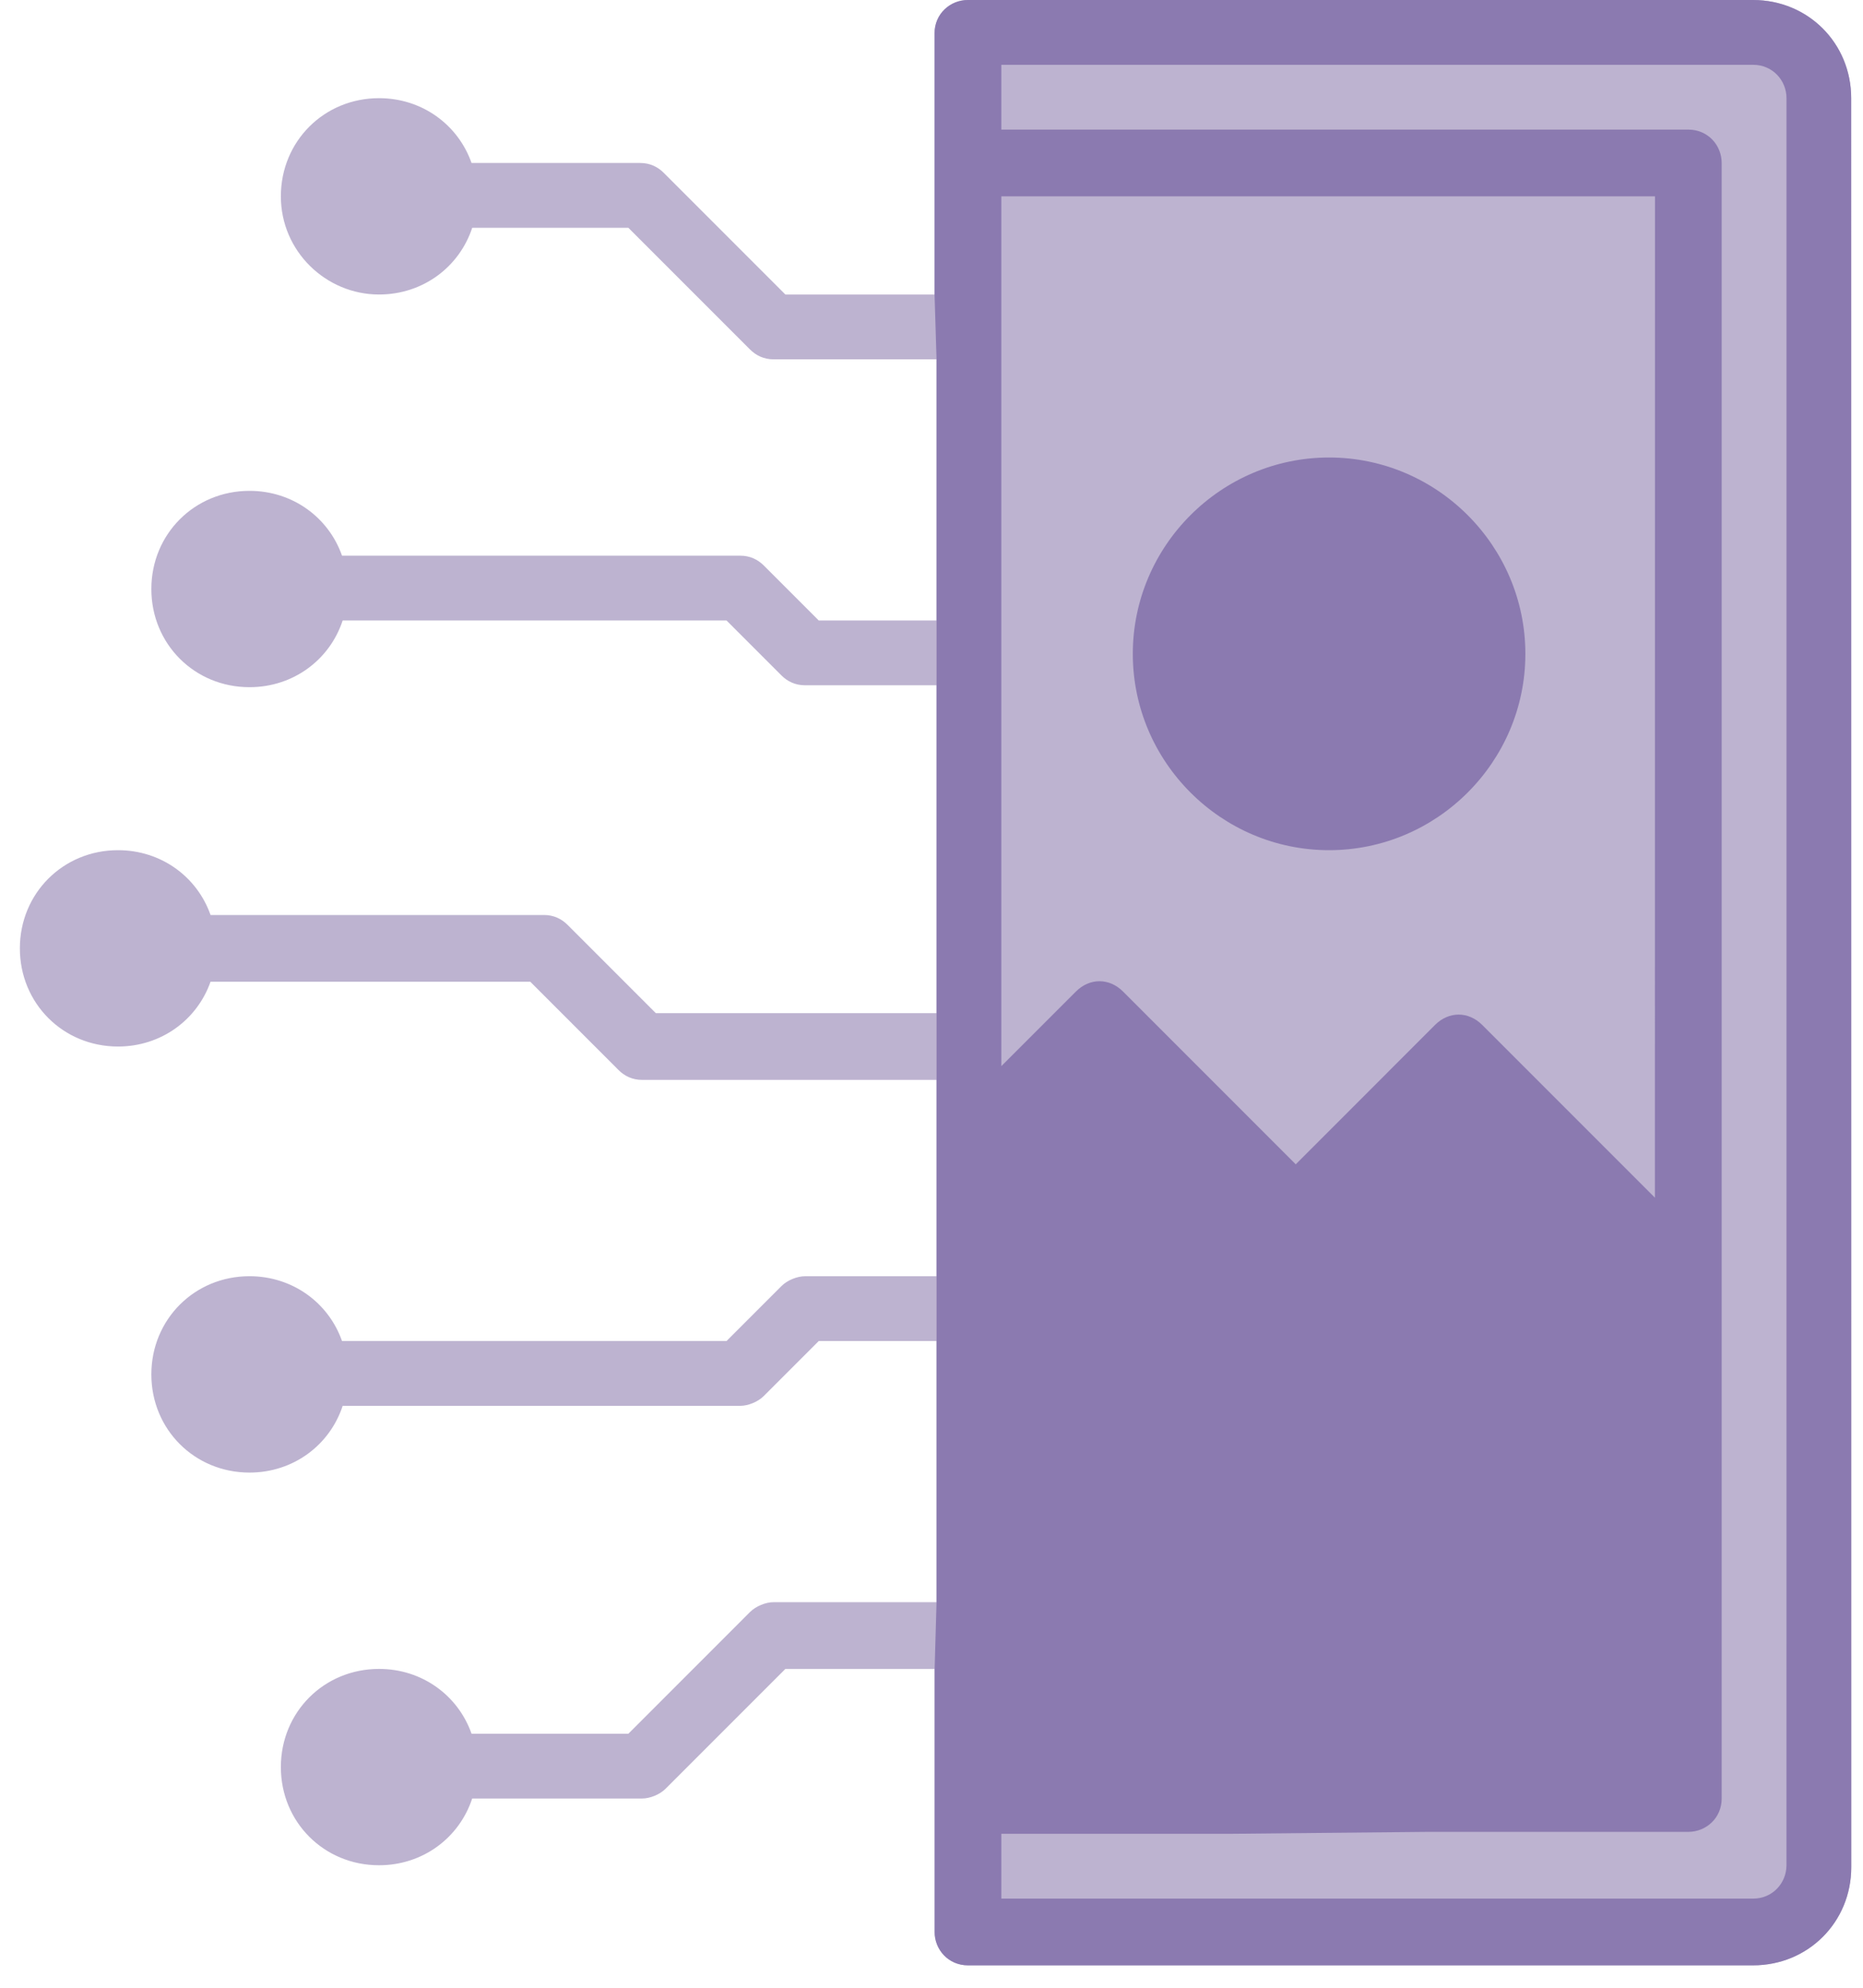 <svg width="75" height="80" viewBox="0 0 75 80" fill="none" xmlns="http://www.w3.org/2000/svg">
<path fill-rule="evenodd" clip-rule="evenodd" d="M38.965 0H70.573C72.786 0 74.524 1.738 74.524 3.951L74.527 75.147C74.527 77.36 72.789 79.098 70.576 79.098H38.968C38.178 79.098 37.625 78.465 37.625 77.755V67.168H31.618L26.797 71.989C26.559 72.227 26.164 72.384 25.849 72.384H19.009C18.492 73.96 17.027 75.07 15.259 75.07C13.045 75.07 11.307 73.332 11.307 71.119C11.307 68.905 13.045 67.168 15.259 67.168C16.998 67.168 18.445 68.242 18.983 69.776H25.297L30.195 64.877C30.433 64.64 30.828 64.482 31.143 64.482H37.702V53.972H32.961L30.748 56.185C30.51 56.423 30.115 56.58 29.8 56.58H13.795C13.278 58.156 11.813 59.266 10.044 59.266C7.831 59.266 6.093 57.528 6.093 55.315C6.093 53.101 7.831 51.363 10.044 51.363C11.784 51.363 13.23 52.437 13.769 53.972H29.248L31.461 51.759C31.699 51.521 32.094 51.364 32.409 51.364H37.703V43.462H25.849C25.454 43.462 25.14 43.304 24.902 43.066L21.346 39.51H8.476C7.936 41.045 6.488 42.119 4.751 42.119C2.538 42.119 0.8 40.381 0.8 38.168C0.8 35.955 2.538 34.217 4.751 34.217C6.491 34.217 7.937 35.291 8.476 36.825H21.898C22.293 36.825 22.608 36.982 22.846 37.22L26.402 40.776H37.703V27.58H32.409C32.014 27.58 31.699 27.423 31.461 27.185L29.248 24.972H13.795C13.278 26.547 11.813 27.657 10.044 27.657C7.831 27.657 6.093 25.919 6.093 23.706C6.093 21.493 7.831 19.755 10.044 19.755C11.784 19.755 13.23 20.829 13.769 22.364H29.8C30.195 22.364 30.51 22.521 30.748 22.759L32.961 24.972H37.702V14.462H31.143C30.748 14.462 30.433 14.304 30.195 14.066L25.297 9.168H19.01C18.492 10.743 17.027 11.853 15.259 11.853C13.126 11.853 11.307 10.115 11.307 7.902C11.307 5.689 13.045 3.951 15.259 3.951C16.998 3.951 18.444 5.025 18.983 6.559H25.772C26.167 6.559 26.482 6.717 26.72 6.955L31.618 11.853H37.622V1.343C37.622 0.553 38.255 0 38.965 0Z" fill="#BDB3D0"/>
<path fill-rule="evenodd" clip-rule="evenodd" d="M70.574 0H38.965C38.256 0 37.623 0.553 37.623 1.343V11.853L37.703 14.462V24.972L37.703 27.58V40.776V43.462V51.364L37.703 53.972V64.482L37.626 67.168V77.755C37.626 78.465 38.178 79.098 38.969 79.098H70.577C72.79 79.098 74.528 77.36 74.528 75.147L74.525 3.951C74.525 1.738 72.787 0 70.574 0ZM66.623 48.203L59.668 41.248C59.116 40.696 58.326 40.696 57.773 41.248L52.164 46.86L45.21 39.905C44.657 39.353 43.867 39.353 43.315 39.905L40.311 42.909V7.902H66.626L66.623 48.203ZM71.919 75.07C71.919 75.779 71.367 76.412 70.577 76.412H40.311V73.804H49.556L57.458 73.726H67.969C68.678 73.726 69.311 73.174 69.311 72.384V6.559C69.311 5.849 68.759 5.216 67.969 5.216H40.311V2.608H70.577C71.364 2.608 71.92 3.24 71.92 3.95L71.919 75.07Z" fill="#8B7AB0"/>
<path d="M52.163 71.118H54.771V73.727H52.163V71.118Z" fill="#8B7AB0"/>
<path d="M53.506 34.217C57.852 34.217 61.408 30.661 61.408 26.315C61.408 21.969 57.852 18.413 53.506 18.413C49.16 18.413 45.604 21.969 45.604 26.315C45.604 30.661 49.16 34.217 53.506 34.217Z" fill="#8B7AB0"/>
</svg>
